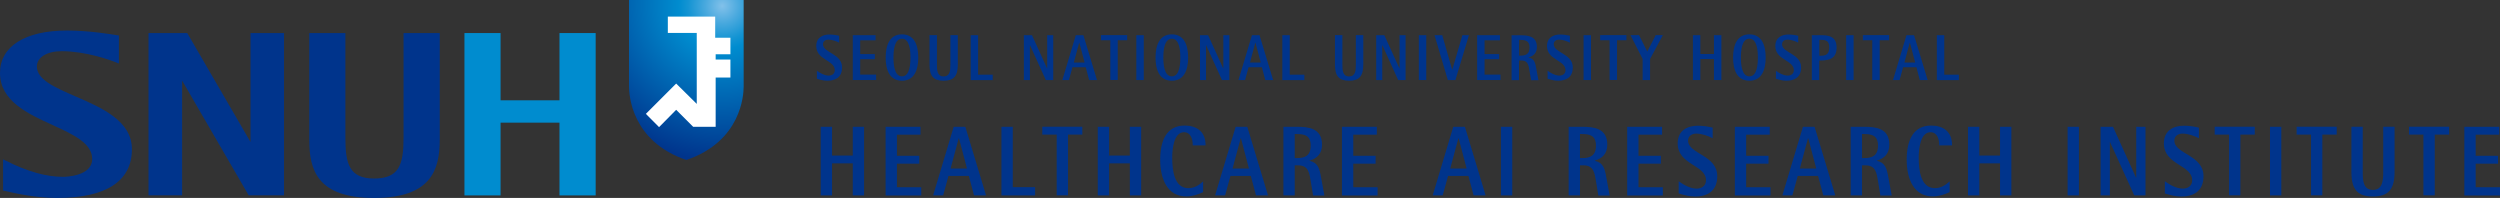 <?xml version="1.0" encoding="UTF-8"?>
<svg id="_레이어_2" data-name="레이어 2" xmlns="http://www.w3.org/2000/svg" xmlns:xlink="http://www.w3.org/1999/xlink" viewBox="0 0 326.73 25.87">
  <rect x="0" y="0" width="326.73" height="25.87" fill="#333333" stroke="none"/>
  <defs>
    <style>
      .cls-1 {
        fill: url(#radial-gradient);
      }

      .cls-2 {
        fill: #00348c;
      }

      .cls-3 {
        fill: #fff;
      }

      .cls-4 {
        fill: #008ccf;
      }
    </style>
    <radialGradient id="radial-gradient" cx="5616.07" cy="868.25" fx="5616.07" fy="868.25" r="92.32" gradientTransform="translate(-1141.14 -190.24) scale(.22)" gradientUnits="userSpaceOnUse">
      <stop offset="0" stop-color="#82c1ea"/>
      <stop offset=".11" stop-color="#49a9de"/>
      <stop offset=".22" stop-color="#1494d3"/>
      <stop offset=".28" stop-color="#008ccf"/>
      <stop offset="1" stop-color="#00348c"/>
    </radialGradient>
  </defs>
  <g id="_레이어_1-2" data-name="레이어 1">
    <g>
      <g>
        <g>
          <path class="cls-1" d="M82.21,0h14.98v11.32c0,1.08-.31,7.15-7.49,9.59-7.18-2.44-7.49-8.51-7.49-9.59V0Z"/>
          <path class="cls-3" d="M86.13,16.62l2.24-2.27,2.22,2.22h2.94v-6.44h1.93v-2.35h-1.93v-.69h1.93v-2.16h-1.99v-2.76h-6.19v2.13h3.78v9.28l-2.69-2.66-3.96,3.96,1.72,1.73Z"/>
        </g>
        <path class="cls-2" d="M57.3,4.32h-4.56v13.71c0,3.52-.6,5.3-3.85,5.3s-3.75-1.95-3.75-5.3V4.32h-4.72v13.94c0,3.95,1.03,7.61,8.47,7.61s8.58-3.65,8.58-7.61V4.32h-.16Z"/>
        <polygon class="cls-4" points="73.12 25.54 77.85 25.54 77.85 4.32 77.68 4.32 73.12 4.32 73.12 13.11 65.42 13.11 65.42 4.32 60.7 4.32 60.7 25.54 65.42 25.54 65.42 16.03 73.12 16.03 73.12 25.54"/>
        <path class="cls-2" d="M32.74,4.32v14.24c-.58-1-8.27-14.24-8.27-14.24h-5.06v21.21h4.39s0-13.87,0-15c.58,1.01,8.7,15,8.7,15h4.62V4.32h-4.39Z"/>
        <path class="cls-2" d="M9.87,12.6c-2.71-1.18-5.05-2.19-5.05-3.91,0-1.2,1.32-2.01,3.28-2,3.14.02,6.23,1.12,7.18,1.51l.26.11v-3.68h-.09c-.9-.16-3.88-.64-6.69-.64C3.28,3.99,0,6.06,0,9.54c0,3.67,3.65,5.33,6.87,6.8,2.66,1.22,5.18,2.36,5.18,4.44,0,2.23-3.41,2.33-3.8,2.33-2.17,0-4.65-.66-7.57-2.15l-.28-.14v4.08l.33.07c1.05.25,3.85.9,6.75.9,6.39,0,9.76-2.2,9.76-6.36,0-3.71-3.91-5.41-7.37-6.91Z"/>
      </g>
      <g>
        <path class="cls-2" d="M111.45,25.54v-4.19h-2.71v4.19h-1.48v-8.97h1.48v3.76h2.71v-3.76h1.48v8.97h-1.48Z"/>
        <path class="cls-2" d="M115.74,25.54v-8.97h4.56v1.03h-3.08v2.76h2.92v1.03h-2.92v3.08h3.18v1.08h-4.66Z"/>
        <path class="cls-2" d="M127.3,25.54l-.68-2.55h-2.66l-.7,2.55h-1.31l2.69-8.97h1.52l2.71,8.97h-1.57ZM125.32,18.07h-.02l-1.07,3.96h2.15l-1.05-3.96Z"/>
        <path class="cls-2" d="M130.88,25.54v-8.97h1.48v7.89h2.92v1.08h-4.4Z"/>
        <path class="cls-2" d="M139.58,17.59v7.94h-1.48v-7.94h-1.88v-1.03h5.23v1.03h-1.88Z"/>
        <path class="cls-2" d="M147.66,25.54v-4.19h-2.71v4.19h-1.48v-8.97h1.48v3.76h2.71v-3.76h1.48v8.97h-1.48Z"/>
        <path class="cls-2" d="M155.88,19.01c.01-.86-.28-1.73-1.14-1.73-1.33,0-1.54,2.18-1.54,3.31,0,1.65.25,4,2.11,4,.76,0,1.36-.36,1.93-.88v1.4c-.71.33-1.42.56-2.21.56-2.46,0-3.4-2.27-3.4-4.8s.85-4.46,3.19-4.46c1.47,0,2.75.69,2.74,2.59h-1.68Z"/>
        <path class="cls-2" d="M164.15,25.54l-.68-2.55h-2.66l-.7,2.55h-1.31l2.69-8.97h1.52l2.71,8.97h-1.57ZM162.17,18.07h-.02l-1.07,3.96h2.15l-1.05-3.96Z"/>
        <path class="cls-2" d="M171.61,25.54l-.28-1.69c-.2-1.25-.32-2.24-1.66-2.24h-.46v3.93h-1.48v-8.97h1.77c1.46,0,3.28.16,3.28,2.34,0,1.2-.69,1.81-1.63,2.08v.03c1.11.23,1.3,1.03,1.5,2.15l.44,2.38h-1.48ZM169.5,17.51h-.29v3.15h.29c1.01,0,1.8-.29,1.8-1.62s-.8-1.52-1.8-1.52Z"/>
        <path class="cls-2" d="M175.38,25.54v-8.97h4.56v1.03h-3.08v2.76h2.92v1.03h-2.92v3.08h3.18v1.08h-4.66Z"/>
        <path class="cls-2" d="M192.59,25.54l-.68-2.55h-2.66l-.7,2.55h-1.31l2.69-8.97h1.52l2.71,8.97h-1.57ZM190.62,18.07h-.02l-1.07,3.96h2.15l-1.05-3.96Z"/>
        <path class="cls-2" d="M196.16,25.54v-8.97h1.48v8.97h-1.48Z"/>
        <path class="cls-2" d="M208.89,25.54l-.28-1.69c-.2-1.25-.32-2.24-1.66-2.24h-.46v3.93h-1.48v-8.97h1.77c1.46,0,3.28.16,3.28,2.34,0,1.2-.69,1.81-1.63,2.08v.03c1.11.23,1.3,1.03,1.5,2.15l.44,2.38h-1.48ZM206.78,17.51h-.29v3.15h.29c1.01,0,1.8-.29,1.8-1.62s-.8-1.52-1.8-1.52Z"/>
        <path class="cls-2" d="M212.66,25.54v-8.97h4.56v1.03h-3.08v2.76h2.92v1.03h-2.92v3.08h3.18v1.08h-4.66Z"/>
        <path class="cls-2" d="M221.5,25.68c-.72,0-1.42-.18-2.11-.4v-1.59c.69.49,1.52.96,2.35.96.59,0,1.22-.31,1.22-1.09,0-2.03-3.7-1.99-3.7-4.82,0-1.74,1.33-2.31,2.63-2.31.66,0,1.3.1,1.94.25v1.39c-.61-.34-1.47-.61-2.15-.61-.49,0-1.06.26-1.06.92,0,1.75,3.81,1.86,3.81,4.64,0,2.04-1.39,2.67-2.94,2.67Z"/>
        <path class="cls-2" d="M226.73,25.54v-8.97h4.56v1.03h-3.08v2.76h2.92v1.03h-2.92v3.08h3.18v1.08h-4.66Z"/>
        <path class="cls-2" d="M238.29,25.54l-.68-2.55h-2.66l-.7,2.55h-1.31l2.69-8.97h1.52l2.71,8.97h-1.57ZM236.31,18.07h-.02l-1.07,3.96h2.15l-1.05-3.96Z"/>
        <path class="cls-2" d="M245.75,25.54l-.28-1.69c-.2-1.25-.32-2.24-1.66-2.24h-.46v3.93h-1.48v-8.97h1.77c1.46,0,3.28.16,3.28,2.34,0,1.2-.69,1.81-1.63,2.08v.03c1.11.23,1.3,1.03,1.5,2.15l.44,2.38h-1.48ZM243.64,17.51h-.29v3.15h.29c1.01,0,1.8-.29,1.8-1.62s-.8-1.52-1.8-1.52Z"/>
        <path class="cls-2" d="M253.44,19.01c.01-.86-.28-1.73-1.14-1.73-1.33,0-1.54,2.18-1.54,3.31,0,1.65.25,4,2.11,4,.76,0,1.36-.36,1.93-.88v1.4c-.71.33-1.42.56-2.21.56-2.46,0-3.4-2.27-3.4-4.8s.85-4.46,3.19-4.46c1.47,0,2.75.69,2.74,2.59h-1.68Z"/>
        <path class="cls-2" d="M261.39,25.54v-4.19h-2.71v4.19h-1.48v-8.97h1.48v3.76h2.71v-3.76h1.48v8.97h-1.48Z"/>
        <path class="cls-2" d="M270.22,25.54v-8.97h1.48v8.97h-1.48Z"/>
        <path class="cls-2" d="M278.93,25.54l-3.17-6.98h-.02v6.98h-1.21v-8.97h1.62l3.02,6.66h.02v-6.66h1.21v8.97h-1.47Z"/>
        <path class="cls-2" d="M285.04,25.68c-.72,0-1.42-.18-2.11-.4v-1.59c.69.49,1.52.96,2.35.96.59,0,1.22-.31,1.22-1.09,0-2.03-3.7-1.99-3.7-4.82,0-1.74,1.33-2.31,2.63-2.31.66,0,1.3.1,1.95.25v1.39c-.61-.34-1.47-.61-2.15-.61-.49,0-1.06.26-1.06.92,0,1.75,3.81,1.86,3.81,4.64,0,2.04-1.39,2.67-2.94,2.67Z"/>
        <path class="cls-2" d="M292.8,17.59v7.94h-1.48v-7.94h-1.88v-1.03h5.24v1.03h-1.88Z"/>
        <path class="cls-2" d="M296.67,25.54v-8.97h1.48v8.97h-1.48Z"/>
        <path class="cls-2" d="M303.51,17.59v7.94h-1.48v-7.94h-1.88v-1.03h5.24v1.03h-1.88Z"/>
        <path class="cls-2" d="M310.11,25.68c-1.99,0-2.8-.91-2.8-3.2v-5.92h1.48v5.92c0,1.12.07,2.34,1.32,2.34s1.36-1.17,1.36-2.34v-5.92h1.48v5.92c0,2.31-.85,3.2-2.84,3.2Z"/>
        <path class="cls-2" d="M318.2,17.59v7.94h-1.48v-7.94h-1.88v-1.03h5.24v1.03h-1.88Z"/>
        <path class="cls-2" d="M322.07,25.54v-8.97h4.56v1.03h-3.08v2.76h2.92v1.03h-2.92v3.08h3.18v1.08h-4.66Z"/>
      </g>
      <g>
        <path class="cls-2" d="M108.14,10.55c-.47,0-.93-.12-1.38-.26v-1.04c.45.32.99.63,1.54.63.38,0,.8-.2.8-.71,0-1.33-2.42-1.3-2.42-3.15,0-1.14.87-1.51,1.72-1.51.43,0,.85.07,1.27.16v.91c-.4-.22-.96-.4-1.41-.4-.32,0-.7.17-.7.6,0,1.15,2.49,1.21,2.49,3.03,0,1.33-.91,1.74-1.92,1.74Z"/>
        <path class="cls-2" d="M111.45,10.46v-5.86h2.98v.67h-2.01v1.8h1.91v.67h-1.91v2.01h2.08v.71h-3.05Z"/>
        <path class="cls-2" d="M117.88,10.55c-1.61,0-2.13-1.4-2.13-3.03s.53-3.03,2.13-3.03,2.13,1.4,2.13,3.03-.53,3.03-2.13,3.03ZM117.88,5.06c-1.02,0-1.11,1.61-1.11,2.46s.09,2.46,1.11,2.46,1.11-1.61,1.11-2.46-.09-2.46-1.11-2.46Z"/>
        <path class="cls-2" d="M123.32,10.55c-1.3,0-1.84-.59-1.84-2.09v-3.87h.97v3.87c0,.73.04,1.53.87,1.53s.89-.76.89-1.53v-3.87h.97v3.87c0,1.51-.56,2.09-1.86,2.09Z"/>
        <path class="cls-2" d="M126.86,10.46v-5.86h.97v5.16h1.91v.71h-2.88Z"/>
        <path class="cls-2" d="M136.68,10.46l-2.07-4.56h-.01v4.56h-.79v-5.86h1.06l1.98,4.35h.01v-4.35h.79v5.86h-.96Z"/>
        <path class="cls-2" d="M142.34,10.46l-.44-1.67h-1.74l-.46,1.67h-.86l1.76-5.86h.99l1.78,5.86h-1.03ZM141.05,5.58h-.01l-.7,2.59h1.41l-.69-2.59Z"/>
        <path class="cls-2" d="M146.08,5.26v5.19h-.97v-5.19h-1.23v-.67h3.43v.67h-1.23Z"/>
        <path class="cls-2" d="M148.51,10.46v-5.86h.97v5.86h-.97Z"/>
        <path class="cls-2" d="M153.15,10.55c-1.61,0-2.13-1.4-2.13-3.03s.53-3.03,2.13-3.03,2.13,1.4,2.13,3.03-.53,3.03-2.13,3.03ZM153.15,5.06c-1.02,0-1.11,1.61-1.11,2.46s.09,2.46,1.11,2.46,1.11-1.61,1.11-2.46-.09-2.46-1.11-2.46Z"/>
        <path class="cls-2" d="M159.7,10.46l-2.07-4.56h-.01v4.56h-.79v-5.86h1.06l1.98,4.35h.01v-4.35h.79v5.86h-.96Z"/>
        <path class="cls-2" d="M165.36,10.46l-.44-1.67h-1.74l-.46,1.67h-.86l1.76-5.86h.99l1.78,5.86h-1.03ZM164.07,5.58h-.01l-.7,2.59h1.41l-.69-2.59Z"/>
        <path class="cls-2" d="M167.59,10.46v-5.86h.97v5.16h1.91v.71h-2.88Z"/>
        <path class="cls-2" d="M176.31,10.55c-1.3,0-1.84-.59-1.84-2.09v-3.87h.97v3.87c0,.73.04,1.53.87,1.53s.89-.76.89-1.53v-3.87h.97v3.87c0,1.51-.56,2.09-1.86,2.09Z"/>
        <path class="cls-2" d="M182.73,10.46l-2.07-4.56h-.01v4.56h-.79v-5.86h1.06l1.98,4.35h.01v-4.35h.79v5.86h-.96Z"/>
        <path class="cls-2" d="M185.43,10.46v-5.86h.97v5.86h-.97Z"/>
        <path class="cls-2" d="M190.22,10.46h-1l-1.74-5.86h1.01l1.3,4.52h.01l1.32-4.52h.86l-1.77,5.86Z"/>
        <path class="cls-2" d="M193.05,10.46v-5.86h2.98v.67h-2.01v1.8h1.91v.67h-1.91v2.01h2.08v.71h-3.05Z"/>
        <path class="cls-2" d="M200.1,10.46l-.19-1.1c-.13-.82-.21-1.46-1.09-1.46h-.3v2.57h-.97v-5.86h1.16c.95,0,2.15.1,2.15,1.53,0,.78-.45,1.18-1.07,1.36v.02c.73.15.85.67.98,1.4l.29,1.56h-.97ZM198.72,5.21h-.19v2.06h.19c.66,0,1.18-.19,1.18-1.06s-.53-.99-1.18-.99Z"/>
        <path class="cls-2" d="M203.64,10.55c-.47,0-.93-.12-1.38-.26v-1.04c.45.32.99.63,1.54.63.38,0,.8-.2.8-.71,0-1.33-2.42-1.3-2.42-3.15,0-1.14.87-1.51,1.72-1.51.43,0,.85.07,1.27.16v.91c-.4-.22-.96-.4-1.41-.4-.32,0-.7.17-.7.6,0,1.15,2.49,1.21,2.49,3.03,0,1.33-.91,1.74-1.92,1.74Z"/>
        <path class="cls-2" d="M206.96,10.46v-5.86h.97v5.86h-.97Z"/>
        <path class="cls-2" d="M211.33,5.26v5.19h-.97v-5.19h-1.23v-.67h3.43v.67h-1.23Z"/>
        <path class="cls-2" d="M215.65,7.71v2.75h-.97v-2.75l-1.59-3.12h1.12l1.07,2.15,1.11-2.15h.93l-1.67,3.12Z"/>
        <path class="cls-2" d="M224,10.46v-2.74h-1.78v2.74h-.97v-5.86h.97v2.46h1.78v-2.46h.97v5.86h-.97Z"/>
        <path class="cls-2" d="M228.63,10.55c-1.61,0-2.13-1.4-2.13-3.03s.53-3.03,2.13-3.03,2.13,1.4,2.13,3.03-.53,3.03-2.13,3.03ZM228.63,5.06c-1.02,0-1.11,1.61-1.11,2.46s.09,2.46,1.11,2.46,1.11-1.61,1.11-2.46-.09-2.46-1.11-2.46Z"/>
        <path class="cls-2" d="M233.48,10.55c-.47,0-.93-.12-1.38-.26v-1.04c.45.32.99.63,1.54.63.38,0,.8-.2.8-.71,0-1.33-2.42-1.3-2.42-3.15,0-1.14.87-1.51,1.72-1.51.43,0,.85.07,1.27.16v.91c-.4-.22-.96-.4-1.41-.4-.32,0-.7.17-.7.6,0,1.15,2.49,1.21,2.49,3.03,0,1.33-.91,1.74-1.92,1.74Z"/>
        <path class="cls-2" d="M237.76,7.91v2.55h-.97v-5.86h1.21c1.02,0,2.03.17,2.03,1.62,0,1.59-1.2,1.69-2.27,1.69ZM238.01,5.21h-.24v2.07h.24c.67,0,1.06-.24,1.06-1.08s-.41-.99-1.06-.99Z"/>
        <path class="cls-2" d="M241.28,10.46v-5.86h.97v5.86h-.97Z"/>
        <path class="cls-2" d="M245.66,5.26v5.19h-.97v-5.19h-1.23v-.67h3.43v.67h-1.23Z"/>
        <path class="cls-2" d="M250.9,10.46l-.44-1.67h-1.74l-.46,1.67h-.86l1.76-5.86h.99l1.78,5.86h-1.03ZM249.6,5.58h-.01l-.7,2.59h1.41l-.69-2.59Z"/>
        <path class="cls-2" d="M253.13,10.46v-5.86h.97v5.16h1.91v.71h-2.88Z"/>
      </g>
    </g>
  </g>
</svg>